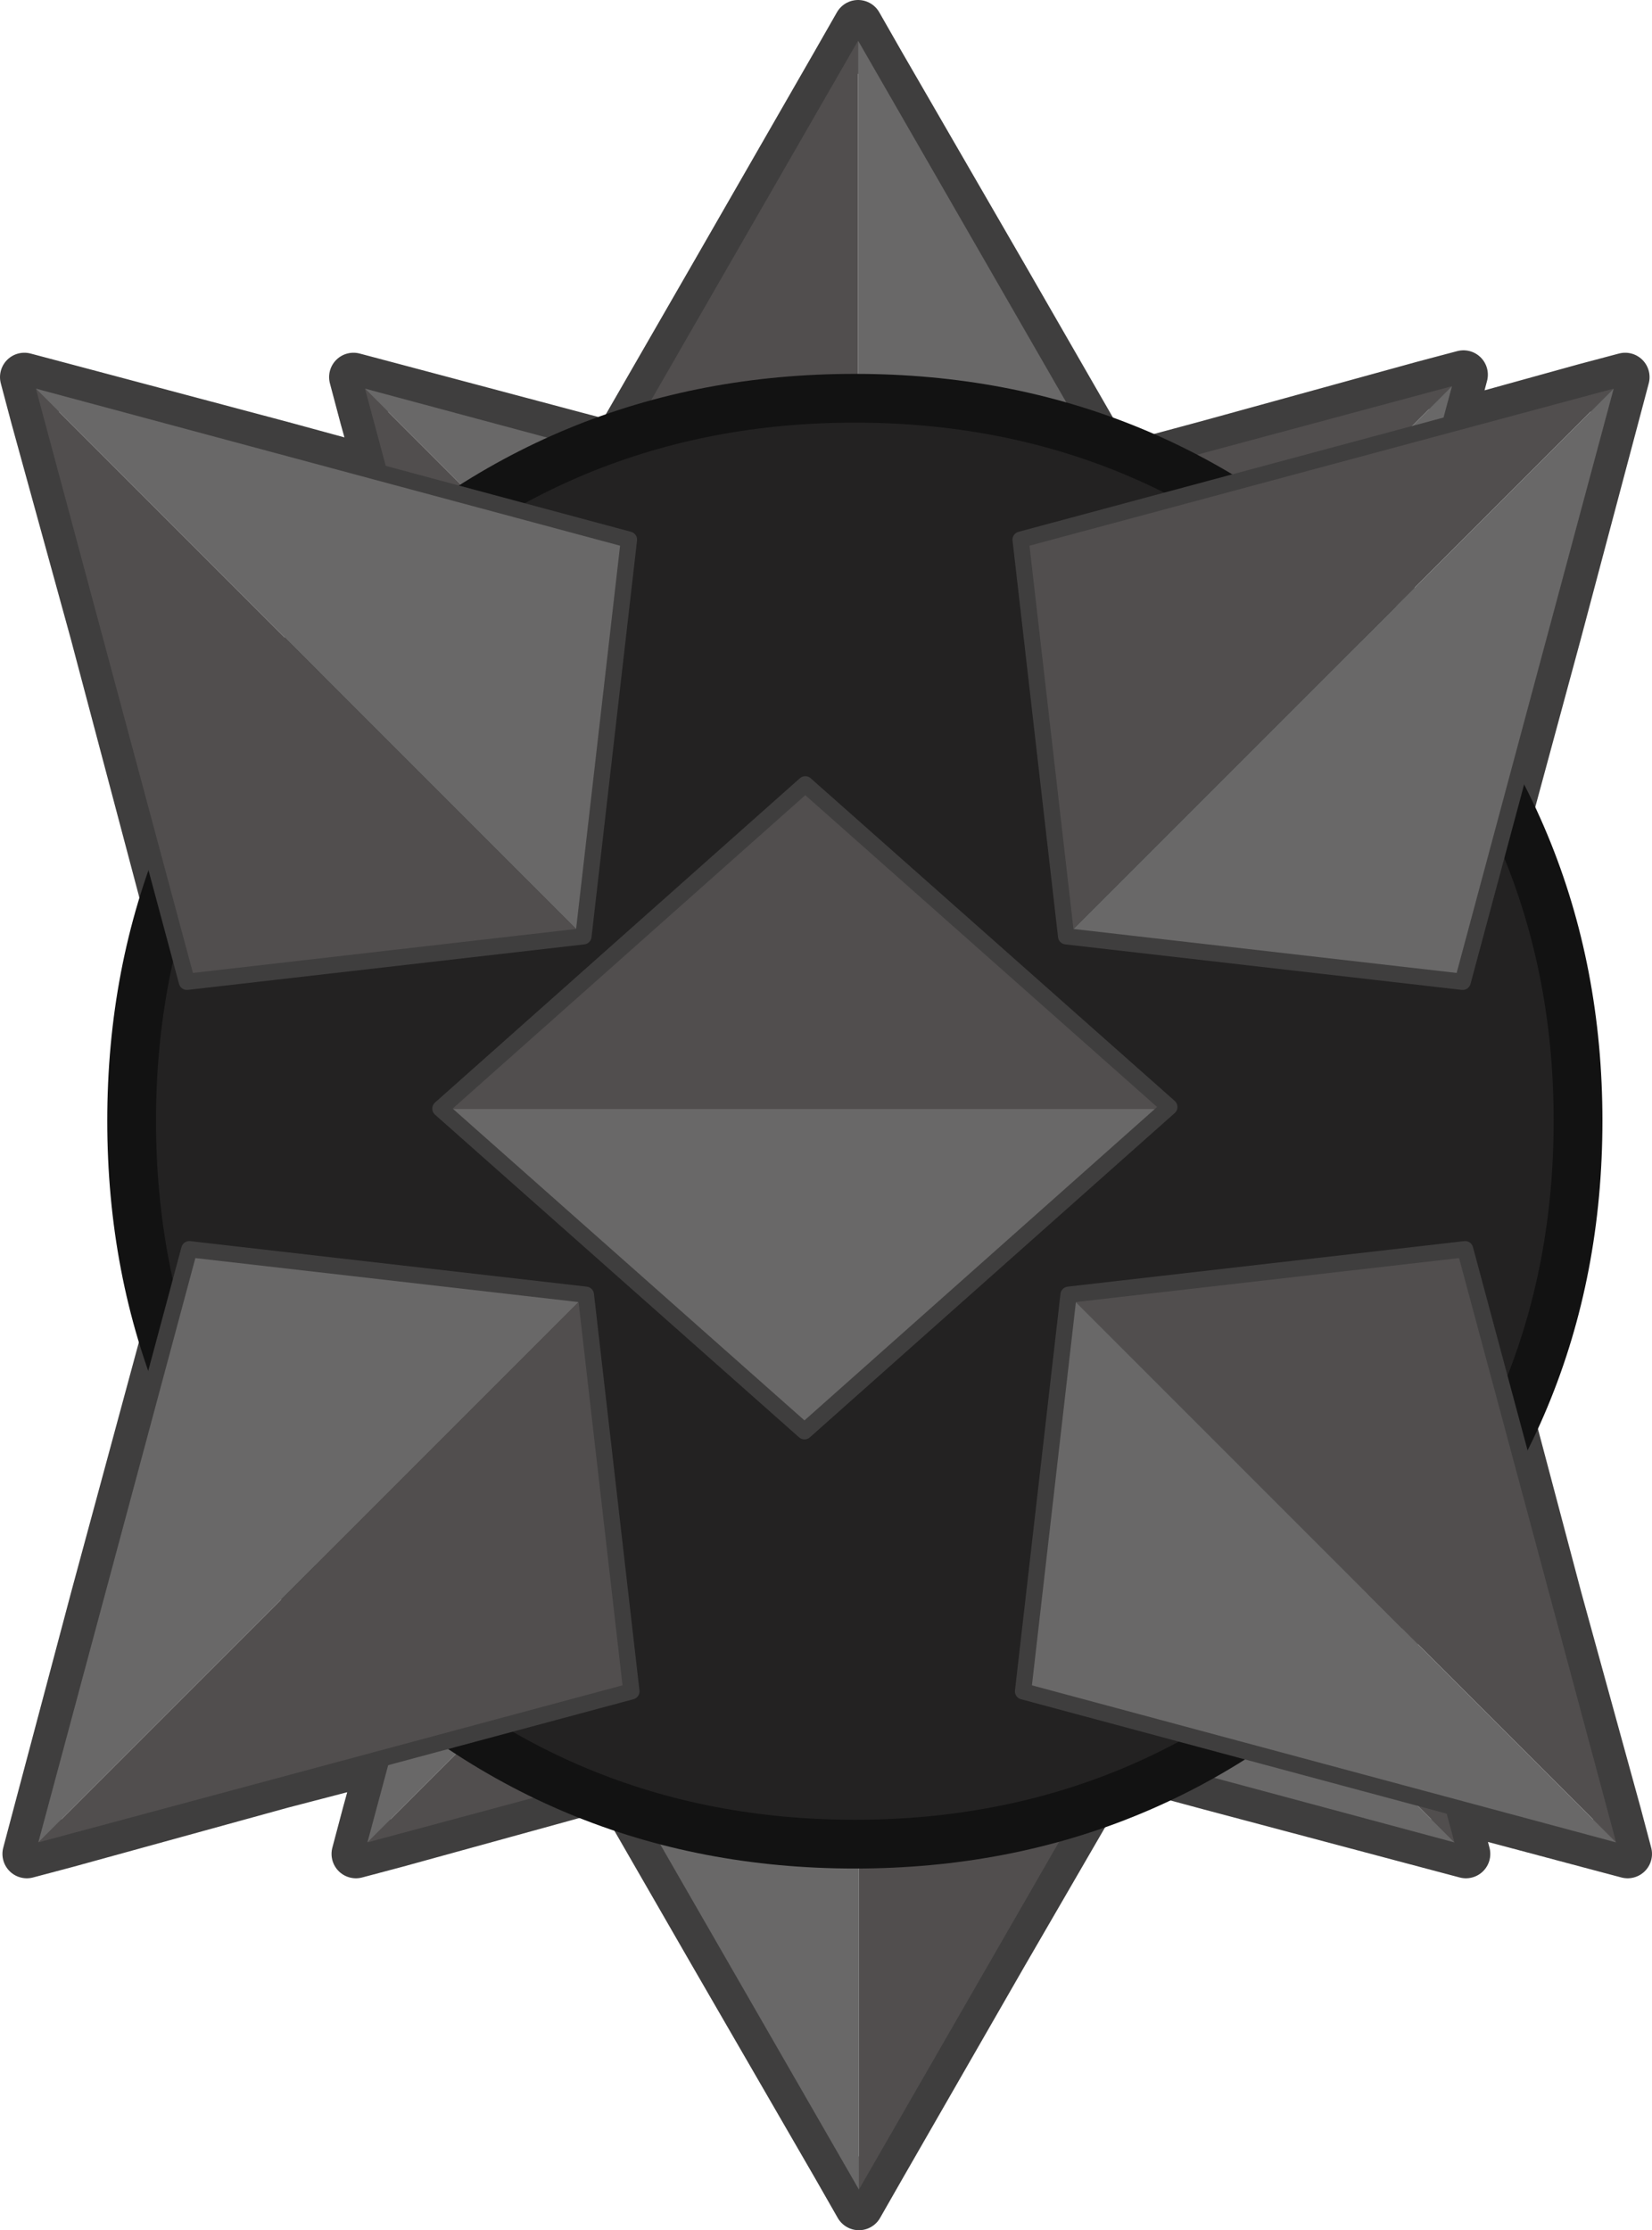 <?xml version="1.0" encoding="UTF-8" standalone="no"?>
<svg xmlns:xlink="http://www.w3.org/1999/xlink" height="137.2px" width="101.65px" xmlns="http://www.w3.org/2000/svg">
  <g transform="matrix(1.0, 0.0, 0.0, 1.0, 52.8, 68.65)">
    <path d="M1.4 -64.7 L0.0 -67.15 -1.4 -64.7 -8.9 -51.65 -14.95 -41.15 -15.25 -41.25 -28.6 -44.8 -31.05 -45.45 -30.4 -43.0 -29.45 -39.6 -35.5 -41.25 -48.85 -44.8 -51.3 -45.45 -50.65 -43.0 -47.0 -29.75 -41.3 -8.25 -21.65 -10.5 -21.05 -8.25 -16.3 -8.8 -25.7 -0.45 -15.2 8.85 -20.9 8.2 -21.5 10.45 -41.15 8.2 -46.95 29.6 -50.5 42.95 -51.15 45.4 -48.7 44.75 -35.45 41.1 -29.3 39.5 -30.25 42.95 -30.9 45.4 -28.45 44.75 -15.2 41.1 -14.95 41.05 -8.9 51.55 -1.35 64.6 0.05 67.05 1.45 64.6 8.95 51.55 15.85 39.65 21.6 41.2 34.95 44.75 37.4 45.4 36.75 42.95 36.65 42.55 44.9 44.75 47.35 45.4 46.7 42.95 43.05 29.7 37.35 8.2 27.7 9.3 27.4 8.2 6.65 10.6 19.1 -0.45 19.15 -0.55 7.8 -10.6 27.25 -8.4 27.5 -9.35 37.2 -8.25 43.0 -29.65 46.55 -43.0 47.2 -45.45 44.75 -44.8 36.45 -42.5 36.6 -43.15 37.25 -45.6 34.8 -44.95 21.55 -41.3 15.8 -39.75 8.95 -51.65 1.4 -64.7 Z" fill="none" stroke="#3f3e3e" stroke-linecap="round" stroke-linejoin="round" stroke-width="3.0"/>
    <path d="M3.35 -11.05 L-21.05 -8.25 -26.75 -29.75 -30.4 -43.0 -31.05 -45.45 3.35 -11.05" fill="#514e4e" fill-rule="evenodd" stroke="none"/>
    <path d="M-31.05 -45.45 L-28.6 -44.8 -15.25 -41.25 6.15 -35.45 3.35 -11.05 -31.05 -45.45" fill="#696868" fill-rule="evenodd" stroke="none"/>
    <path d="M6.15 -35.45 L-31.05 -45.45 -21.05 -8.25 3.35 -11.05 6.15 -35.45 Z" fill="none" stroke="#3f3e3e" stroke-linecap="butt" stroke-linejoin="round" stroke-width="1.0"/>
    <path d="M3.5 11.0 L6.3 35.4 -15.2 41.1 -28.45 44.75 -30.9 45.4 3.5 11.0" fill="#514e4e" fill-rule="evenodd" stroke="none"/>
    <path d="M-30.9 45.4 L-30.25 42.95 -26.7 29.6 -20.9 8.2 3.5 11.0 -30.9 45.4" fill="#696868" fill-rule="evenodd" stroke="none"/>
    <path d="M-20.9 8.2 L-30.9 45.4 6.3 35.4 3.5 11.0 -20.9 8.2 Z" fill="none" stroke="#3f3e3e" stroke-linecap="butt" stroke-linejoin="round" stroke-width="1.0"/>
    <path d="M3.0 11.0 L27.4 8.2 33.1 29.7 36.75 42.95 37.4 45.4 3.0 11.0" fill="#514e4e" fill-rule="evenodd" stroke="none"/>
    <path d="M37.4 45.4 L34.95 44.75 21.6 41.2 0.2 35.4 3.0 11.0 37.4 45.4" fill="#696868" fill-rule="evenodd" stroke="none"/>
    <path d="M0.2 35.4 L37.4 45.4 27.4 8.2 3.0 11.0 0.2 35.4 Z" fill="none" stroke="#3f3e3e" stroke-linecap="butt" stroke-linejoin="round" stroke-width="1.0"/>
    <path d="M2.85 -11.2 L0.05 -35.6 21.55 -41.3 34.8 -44.95 37.25 -45.6 2.85 -11.2" fill="#514e4e" fill-rule="evenodd" stroke="none"/>
    <path d="M37.25 -45.6 L36.6 -43.15 33.05 -29.8 27.25 -8.4 2.85 -11.2 37.25 -45.6" fill="#696868" fill-rule="evenodd" stroke="none"/>
    <path d="M27.25 -8.4 L37.25 -45.6 0.05 -35.6 2.85 -11.2 27.25 -8.4 Z" fill="none" stroke="#3f3e3e" stroke-linecap="butt" stroke-linejoin="round" stroke-width="1.0"/>
    <path d="M0.0 -67.15 L0.0 -13.7 -21.1 -30.5 -8.9 -51.65 -1.4 -64.7 0.0 -67.15" fill="#514e4e" fill-rule="evenodd" stroke="none"/>
    <path d="M0.0 -67.15 L1.4 -64.7 8.95 -51.65 21.1 -30.5 0.0 -13.7 0.0 -67.15" fill="#696868" fill-rule="evenodd" stroke="none"/>
    <path d="M0.0 -13.7 L21.1 -30.5 0.0 -67.15 -21.1 -30.5 0.0 -13.7 Z" fill="none" stroke="#3f3e3e" stroke-linecap="butt" stroke-linejoin="round" stroke-width="1.0"/>
    <path d="M0.05 13.6 L21.15 30.4 8.95 51.55 1.45 64.6 0.05 67.05 0.05 13.6" fill="#514e4e" fill-rule="evenodd" stroke="none"/>
    <path d="M0.05 13.6 L0.05 67.05 -1.35 64.6 -8.9 51.55 -21.05 30.4 0.05 13.6" fill="#696868" fill-rule="evenodd" stroke="none"/>
    <path d="M0.05 13.6 L-21.05 30.4 0.05 67.05 21.15 30.4 0.05 13.6 Z" fill="none" stroke="#3f3e3e" stroke-linecap="butt" stroke-linejoin="round" stroke-width="1.0"/>
    <path d="M31.2 -31.15 Q44.3 -18.05 44.3 0.3 44.3 18.7 31.2 31.7 18.2 44.8 -0.2 44.8 -18.6 44.8 -31.65 31.7 -44.7 18.7 -44.7 0.3 -44.7 -18.05 -31.65 -31.15 -18.6 -44.15 -0.2 -44.15 18.2 -44.15 31.2 -31.15" fill="#232222" fill-rule="evenodd" stroke="none"/>
    <path d="M31.2 -31.15 Q44.3 -18.05 44.3 0.3 44.3 18.7 31.2 31.7 18.2 44.8 -0.2 44.8 -18.6 44.8 -31.65 31.7 -44.7 18.7 -44.7 0.3 -44.7 -18.05 -31.65 -31.15 -18.6 -44.15 -0.2 -44.15 18.2 -44.15 31.2 -31.15 Z" fill="none" stroke="#121212" stroke-linecap="butt" stroke-linejoin="round" stroke-width="3.0"/>
    <path d="M-16.9 -11.05 L-41.3 -8.25 -47.0 -29.75 -50.65 -43.0 -51.3 -45.45 -16.9 -11.05" fill="#514e4e" fill-rule="evenodd" stroke="none"/>
    <path d="M-51.3 -45.45 L-48.85 -44.8 -35.5 -41.25 -14.1 -35.45 -16.9 -11.05 -51.3 -45.45" fill="#696868" fill-rule="evenodd" stroke="none"/>
    <path d="M-14.1 -35.45 L-51.3 -45.45 -41.3 -8.25 -16.9 -11.05 -14.1 -35.45 Z" fill="none" stroke="#3f3e3e" stroke-linecap="butt" stroke-linejoin="round" stroke-width="1.0"/>
    <path d="M-16.75 11.0 L-13.95 35.4 -35.45 41.1 -48.7 44.75 -51.15 45.4 -16.75 11.0" fill="#514e4e" fill-rule="evenodd" stroke="none"/>
    <path d="M-51.15 45.4 L-50.5 42.95 -46.95 29.6 -41.15 8.2 -16.75 11.0 -51.15 45.4" fill="#696868" fill-rule="evenodd" stroke="none"/>
    <path d="M-41.15 8.2 L-51.15 45.4 -13.95 35.4 -16.75 11.0 -41.15 8.2 Z" fill="none" stroke="#3f3e3e" stroke-linecap="butt" stroke-linejoin="round" stroke-width="1.0"/>
    <path d="M12.8 -11.05 L10.0 -35.45 31.5 -41.15 44.75 -44.8 47.2 -45.45 12.8 -11.05" fill="#514e4e" fill-rule="evenodd" stroke="none"/>
    <path d="M47.2 -45.45 L46.55 -43.0 43.0 -29.65 37.2 -8.25 12.8 -11.05 47.2 -45.45" fill="#696868" fill-rule="evenodd" stroke="none"/>
    <path d="M19.1 -0.45 L-3.3 19.4 -25.7 -0.45 19.1 -0.45" fill="#696868" fill-rule="evenodd" stroke="none"/>
    <path d="M-25.7 -0.45 L-3.25 -20.4 19.15 -0.55 19.1 -0.45 -25.7 -0.45" fill="#514e4e" fill-rule="evenodd" stroke="none"/>
    <path d="M-25.7 -0.45 L-3.25 -20.4 19.15 -0.55 -3.3 19.4 -25.7 -0.45 Z" fill="none" stroke="#3f3e3e" stroke-linecap="round" stroke-linejoin="round" stroke-width="1.0"/>
    <path d="M37.2 -8.25 L47.2 -45.45 10.0 -35.45 12.8 -11.05 37.2 -8.25 Z" fill="none" stroke="#3f3e3e" stroke-linecap="butt" stroke-linejoin="round" stroke-width="1.0"/>
    <path d="M12.95 11.0 L37.35 8.2 43.05 29.7 46.7 42.95 47.35 45.4 12.95 11.0" fill="#514e4e" fill-rule="evenodd" stroke="none"/>
    <path d="M47.35 45.4 L44.9 44.75 31.55 41.2 10.15 35.4 12.95 11.0 47.35 45.4" fill="#696868" fill-rule="evenodd" stroke="none"/>
    <path d="M10.15 35.4 L47.35 45.4 37.35 8.2 12.95 11.0 10.15 35.4 Z" fill="none" stroke="#3f3e3e" stroke-linecap="butt" stroke-linejoin="round" stroke-width="1.0"/>
  </g>
</svg>
